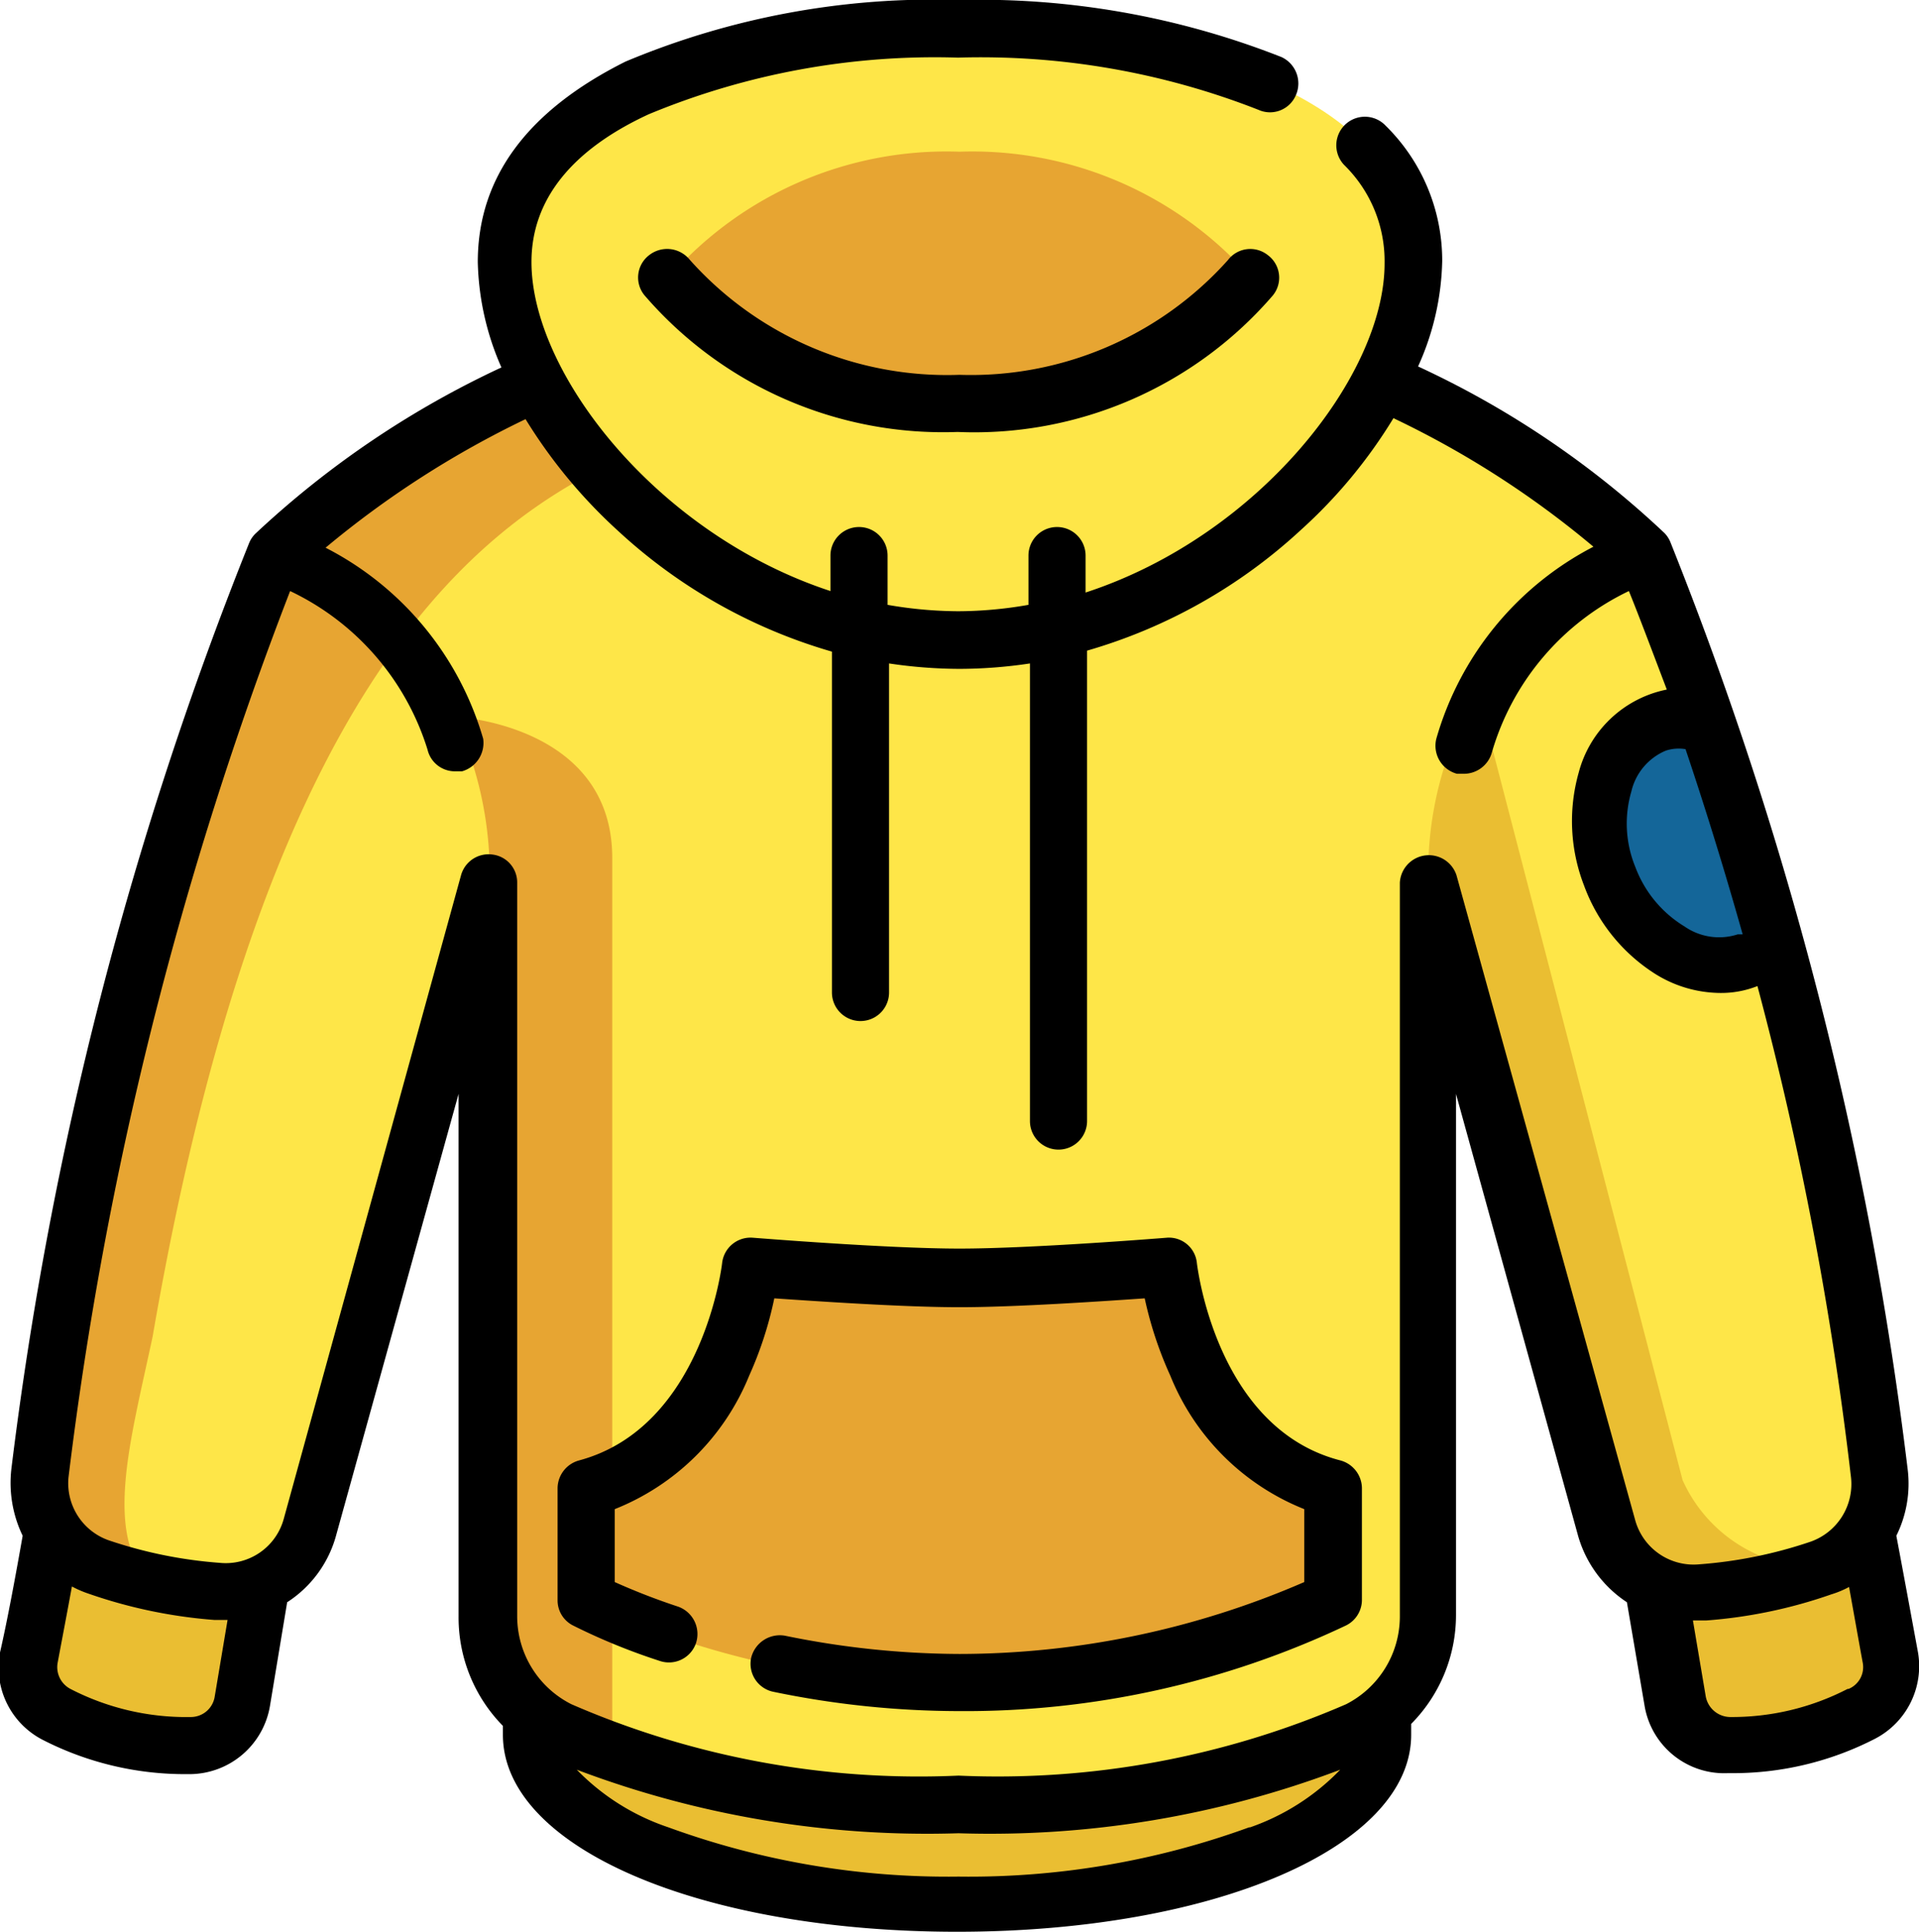 <svg xmlns="http://www.w3.org/2000/svg" viewBox="0 0 38.96 39.23"><defs><style>.cls-1{fill:#eabe32;}.cls-2{fill:#fee648;}.cls-3{fill:#e7a532;}.cls-4{fill:#146699;}</style></defs><g id="Livello_2" data-name="Livello 2"><g id="Livello_1-2" data-name="Livello 1"><path class="cls-1" d="M1.08,31.07c-.15.77-.35,1.87-.48,2.59a1.07,1.07,0,0,0,.56,1.15,5.78,5.78,0,0,0,2.72.63,1.06,1.06,0,0,0,1-.9l.41-2.39"/><path class="cls-1" d="M37.89,31.07l.47,2.59a1.07,1.07,0,0,1-.56,1.15,5.75,5.75,0,0,1-2.72.63,1.07,1.07,0,0,1-1-.9l-.4-2.39"/><path class="cls-1" d="M28.12,34.78v.44c0,1.89-3.87,3.43-8.64,3.43s-8.64-1.54-8.64-3.43v-.44"/><path class="cls-2" d="M28.05,7.74a19.25,19.25,0,0,1,5.33,3.51A74,74,0,0,1,38.16,29.9,1.83,1.83,0,0,1,37,31.82a10.24,10.24,0,0,1-2.4.49A1.81,1.81,0,0,1,32.64,31L29,17.92v14.9a2.56,2.56,0,0,1-1.42,2.3,18.32,18.32,0,0,1-8.13,1.52,18.23,18.23,0,0,1-8.12-1.52,2.56,2.56,0,0,1-1.42-2.3V17.92L6.32,31a1.8,1.8,0,0,1-1.91,1.32A10.14,10.14,0,0,1,2,31.82,1.82,1.82,0,0,1,.81,29.9,74,74,0,0,1,5.59,11.25a19.07,19.07,0,0,1,5.32-3.51"/><path class="cls-3" d="M15.34,7.1,14.6,8.58C11,9.69,5.73,11.88,3.1,27.13c-.45,2.12-1,4-.05,5a9.44,9.44,0,0,1-1-.29A1.82,1.82,0,0,1,.81,29.9,74,74,0,0,1,5.59,11.25,21.06,21.06,0,0,1,12.43,7.1Z"/><path class="cls-2" d="M28.72,5.32c0,3.13-4.13,7.68-9.24,7.68s-9.24-4.55-9.24-7.68S14.38.58,19.48.58,28.72,2.2,28.72,5.32Z"/><path class="cls-1" d="M37,31.82a10.24,10.24,0,0,1-2.4.49A1.81,1.81,0,0,1,32.64,31L29,17.92a7.14,7.14,0,0,1,1-3.87l4.16,16A3,3,0,0,0,37,31.82Z"/><path class="cls-3" d="M12.43,17.42V35.58a9.5,9.5,0,0,1-1.07-.46,2.56,2.56,0,0,1-1.42-2.3V17.92a7.44,7.44,0,0,0-.72-3.37S12.43,14.69,12.43,17.42Z"/><path class="cls-4" d="M34.67,14.69a1.66,1.66,0,0,0-1,0,2.34,2.34,0,0,0-.95,3.12,2.35,2.35,0,0,0,2.78,1.71,1.76,1.76,0,0,0,.56-.37"/><path class="cls-3" d="M19.48,3.08a7.49,7.49,0,0,0-5.9,2.55,7.49,7.49,0,0,0,5.9,2.56,7.51,7.51,0,0,0,5.91-2.56A7.52,7.52,0,0,0,19.48,3.08Z"/><path class="cls-3" d="M19.48,26c1.52,0,4.25-.22,4.25-.22s.38,3.72,3.33,4.47v2.28a18,18,0,0,1-15.16,0V30.21c3-.75,3.34-4.47,3.34-4.47S18,26,19.48,26Z"/><path d="M38.94,33.55c-.12-.65-.3-1.63-.44-2.37a2.38,2.38,0,0,0,.23-1.35A75.06,75.06,0,0,0,33.91,11a.57.57,0,0,0-.12-.18,18.73,18.73,0,0,0-5-3.38,5.43,5.43,0,0,0,.49-2.14,3.84,3.84,0,0,0-1.15-2.75.58.58,0,1,0-.84.8,2.73,2.73,0,0,1,.82,2c0,2.27-2.55,5.53-6.07,6.68v-.75a.58.58,0,1,0-1.16,0v1a8.36,8.36,0,0,1-1.43.13,8.54,8.54,0,0,1-1.43-.13v-1a.58.58,0,1,0-1.16,0V12c-3.51-1.15-6.07-4.41-6.07-6.68,0-1.25.8-2.27,2.38-3a15.15,15.15,0,0,1,6.28-1.15,15.45,15.45,0,0,1,6.1,1.06.57.57,0,0,0,.76-.3.59.59,0,0,0-.29-.77A16.71,16.71,0,0,0,19.48,0,16.16,16.16,0,0,0,12.7,1.25c-2,1-3,2.36-3,4.07a5.59,5.59,0,0,0,.48,2.14,19.06,19.06,0,0,0-5,3.38.57.57,0,0,0-.12.18A75.06,75.06,0,0,0,.23,29.83a2.47,2.47,0,0,0,.23,1.35C.33,31.92.15,32.9,0,33.55a1.65,1.65,0,0,0,.86,1.77,6.33,6.33,0,0,0,2.93.7h.07a1.66,1.66,0,0,0,1.62-1.38l.35-2.11a2.35,2.35,0,0,0,1-1.38l2.48-8.94V32.82a3.14,3.14,0,0,0,.9,2.22v.18c0,2.29,4,4,9.22,4s9.22-1.72,9.22-4V35a3.14,3.14,0,0,0,.91-2.21V22.21l2.47,8.94a2.4,2.4,0,0,0,1,1.38l.36,2.11A1.64,1.64,0,0,0,35.08,36h.06a6.3,6.3,0,0,0,2.93-.7A1.66,1.66,0,0,0,38.94,33.55ZM34.22,15.21c.36,1.07.76,2.34,1.16,3.76l-.1,0a1.23,1.23,0,0,1-1.08-.16,2.39,2.39,0,0,1-1-1.21,2.32,2.32,0,0,1-.08-1.53,1.19,1.19,0,0,1,.7-.83A.84.84,0,0,1,34.22,15.21ZM4.36,34.44a.49.49,0,0,1-.48.42,5.12,5.12,0,0,1-2.45-.57.5.5,0,0,1-.26-.53c.08-.43.19-1,.29-1.55a2.17,2.17,0,0,0,.35.15,10.06,10.06,0,0,0,2.55.53h.26Zm21,2.66a16.61,16.61,0,0,1-5.9,1,16.55,16.55,0,0,1-5.89-1,4.65,4.65,0,0,1-1.86-1.17,20.09,20.09,0,0,0,7.75,1.29,20.09,20.09,0,0,0,7.75-1.29A4.68,4.68,0,0,1,25.38,37.1Zm4.21-19.33a.59.59,0,0,0-1.15.15v14.9a2,2,0,0,1-1.09,1.78,17.79,17.79,0,0,1-7.87,1.45,17.7,17.7,0,0,1-7.86-1.45,2,2,0,0,1-1.1-1.78V17.92a.57.57,0,0,0-.5-.57.58.58,0,0,0-.64.42L5.76,30.84a1.22,1.22,0,0,1-1.3.89,9.1,9.1,0,0,1-2.26-.46A1.23,1.23,0,0,1,1.39,30,75.06,75.06,0,0,1,5.89,12a5.3,5.3,0,0,1,2.79,3.22.57.57,0,0,0,.56.44h.14A.6.6,0,0,0,9.81,15a6.34,6.34,0,0,0-3.2-3.88,19.46,19.46,0,0,1,4.06-2.61,10.46,10.46,0,0,0,1.88,2.27,10.8,10.8,0,0,0,4.34,2.45v6.92a.58.58,0,1,0,1.16,0V13.47a9.84,9.84,0,0,0,1.43.11,9.73,9.73,0,0,0,1.43-.11v9.29a.58.58,0,0,0,1.16,0V13.21a10.8,10.8,0,0,0,4.34-2.45,10.18,10.18,0,0,0,1.88-2.27,19,19,0,0,1,4.06,2.61A6.36,6.36,0,0,0,29.16,15a.59.59,0,0,0,.42.71h.14a.59.59,0,0,0,.57-.44A5.26,5.26,0,0,1,33.07,12c.18.44.44,1.13.77,2a2.32,2.32,0,0,0-1.79,1.69,3.62,3.62,0,0,0,.11,2.29,3.58,3.58,0,0,0,1.44,1.79,2.52,2.52,0,0,0,1.32.39,2,2,0,0,0,.76-.14A70.14,70.14,0,0,1,37.58,30a1.24,1.24,0,0,1-.82,1.3,9.1,9.1,0,0,1-2.26.46,1.23,1.23,0,0,1-1.3-.89Zm7.94,16.52a5.11,5.11,0,0,1-2.39.57h0a.51.51,0,0,1-.49-.42l-.26-1.54h.27a9.88,9.88,0,0,0,2.54-.53,1.94,1.94,0,0,0,.36-.15c.1.55.2,1.12.28,1.55A.48.48,0,0,1,37.53,34.29Z"/><path d="M25.74,5.18a.57.57,0,0,0-.81.1,7,7,0,0,1-5.45,2.33A7,7,0,0,1,14,5.27a.59.59,0,0,0-.82-.09.57.57,0,0,0-.1.81,8,8,0,0,0,6.36,2.78A8,8,0,0,0,25.84,6,.57.57,0,0,0,25.74,5.18Z"/><path d="M27.21,29.65c-2.52-.65-2.9-3.94-2.91-4a.57.57,0,0,0-.62-.52s-2.72.22-4.2.22-4.17-.22-4.19-.22a.58.58,0,0,0-.63.52s-.38,3.32-2.9,4a.59.59,0,0,0-.44.56v2.28a.57.57,0,0,0,.31.51,12.59,12.59,0,0,0,1.76.72.58.58,0,0,0,.74-.36.59.59,0,0,0-.36-.74,13.26,13.26,0,0,1-1.29-.5V30.64a4.9,4.9,0,0,0,2.73-2.71,7.56,7.56,0,0,0,.51-1.57c.88.06,2.63.18,3.76.18s2.89-.12,3.76-.18a7.68,7.68,0,0,0,.52,1.57,4.88,4.88,0,0,0,2.72,2.71v1.48a17.63,17.63,0,0,1-7,1.46,17.81,17.81,0,0,1-3.54-.37.6.6,0,0,0-.69.45.58.58,0,0,0,.46.69,18.64,18.64,0,0,0,3.77.39A18.06,18.06,0,0,0,27.33,33a.58.58,0,0,0,.32-.51V30.21A.59.59,0,0,0,27.21,29.65Z"/></g></g></svg>